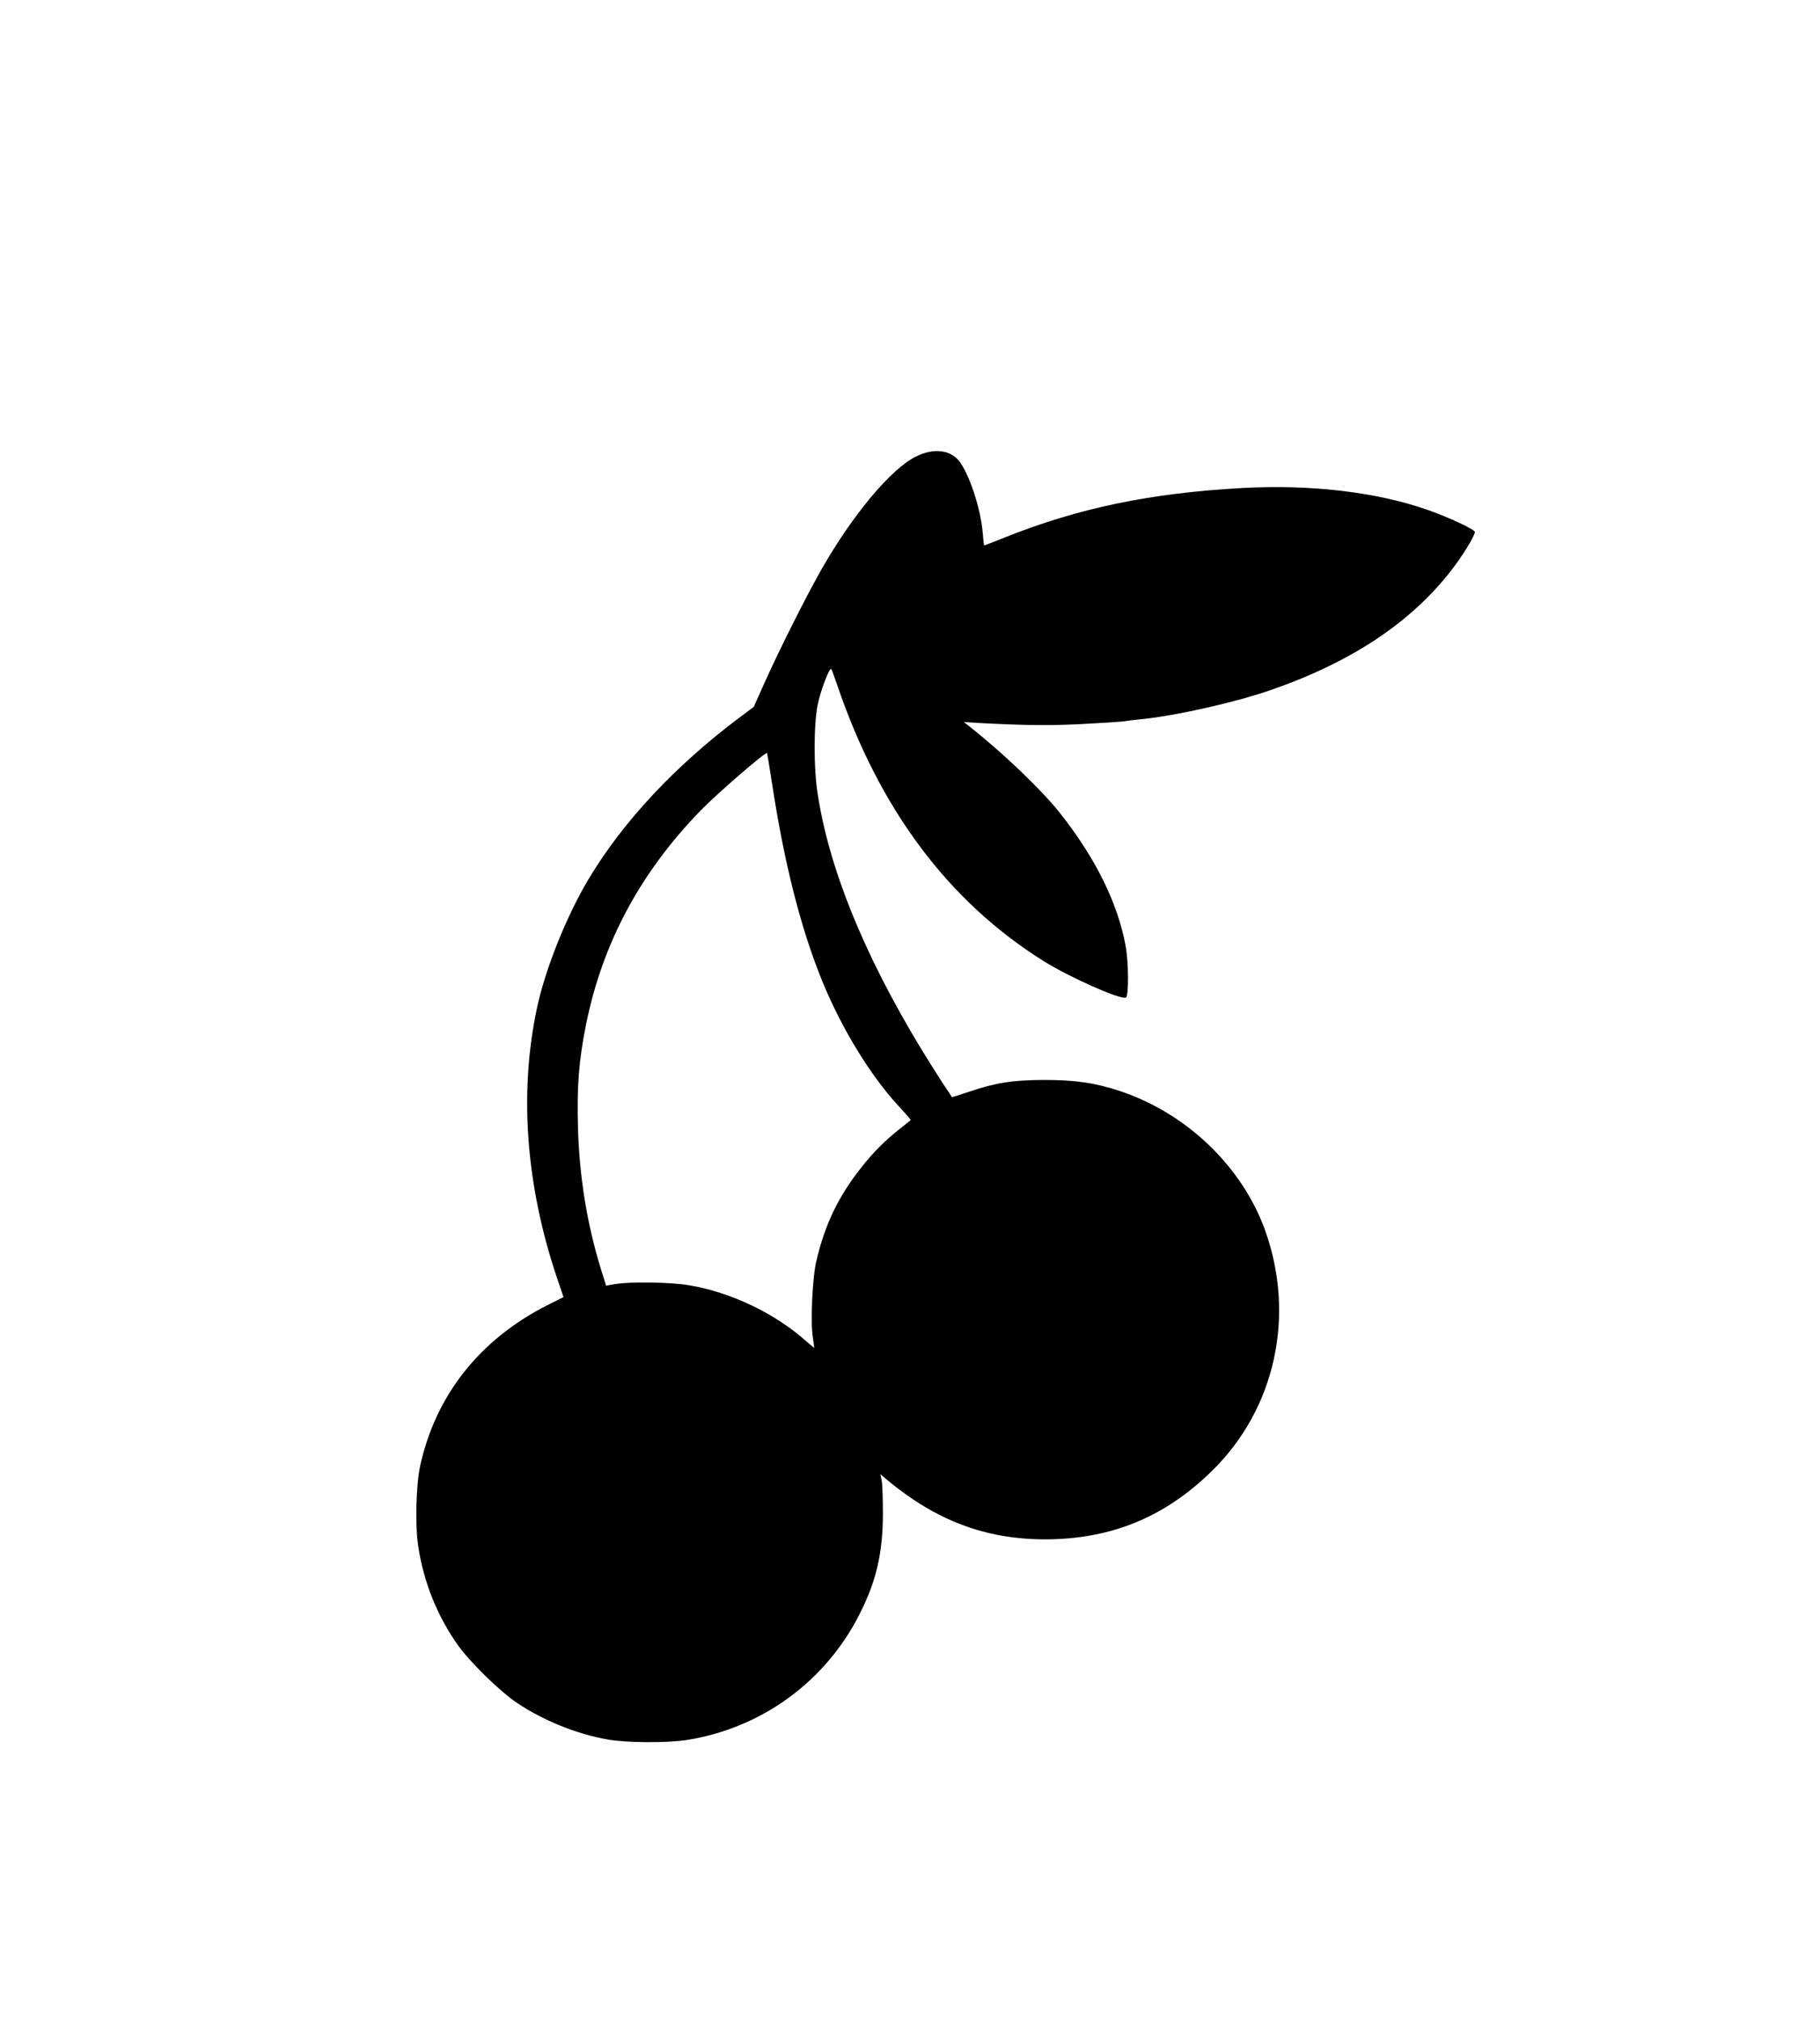 <svg id="logo" version="1.0" xmlns="http://www.w3.org/2000/svg"  viewBox="0 0 10810 12000" preserveAspectRatio="xMidYMid meet">
<g id="layer101" stroke="none">
 <path d="M3610 10333 c-183 -32 -382 -112 -540 -218 -102 -69 -274 -237 -350 -342 -122 -172 -204 -375 -236 -588 -19 -121 -13 -361 11 -475 92 -422 354 -753 756 -957 l96 -48 -39 -115 c-185 -550 -226 -1101 -118 -1605 50 -234 179 -553 310 -770 204 -338 509 -664 886 -948 l91 -68 68 -152 c88 -196 246 -510 336 -668 186 -325 411 -593 559 -667 108 -54 211 -40 264 36 60 88 121 278 133 417 3 41 7 75 9 75 2 0 59 -22 126 -49 437 -174 861 -262 1406 -292 406 -22 794 23 1096 128 127 44 286 118 286 133 0 23 -73 142 -140 228 -242 312 -595 546 -1075 712 -205 71 -541 147 -745 170 -58 6 -118 13 -135 16 -16 2 -124 9 -240 15 -191 10 -337 8 -605 -6 l-95 -6 29 23 c202 159 433 380 542 518 210 266 341 530 389 785 19 100 20 304 2 311 -34 13 -337 -122 -490 -218 -564 -353 -975 -903 -1225 -1641 -17 -49 -32 -90 -35 -93 -11 -11 -68 141 -82 221 -22 120 -22 366 0 510 66 446 273 958 613 1520 47 77 108 174 135 215 28 41 51 76 51 77 1 1 46 -13 102 -32 161 -54 257 -69 444 -70 186 0 305 17 455 67 394 132 723 448 859 826 182 507 61 1060 -314 1428 -281 277 -602 408 -995 408 -353 -1 -644 -111 -936 -353 l-40 -34 8 39 c4 21 7 111 7 199 -1 232 -39 396 -137 590 -201 401 -579 678 -1022 750 -115 19 -363 18 -475 -2z m1218 -2388 c-15 -90 -3 -354 21 -455 50 -215 130 -382 266 -554 70 -89 139 -159 230 -231 33 -26 62 -49 64 -51 2 -2 -30 -39 -71 -83 -167 -180 -338 -460 -453 -740 -128 -313 -227 -702 -300 -1181 -15 -96 -28 -176 -29 -177 -8 -9 -298 242 -396 343 -359 370 -583 789 -680 1274 -42 208 -54 367 -47 609 8 292 54 572 136 839 l31 99 52 -9 c92 -16 334 -12 443 7 245 41 507 166 690 329 28 24 51 43 51 43 1 -1 -3 -29 -8 -62z"/>
 </g>

</svg>